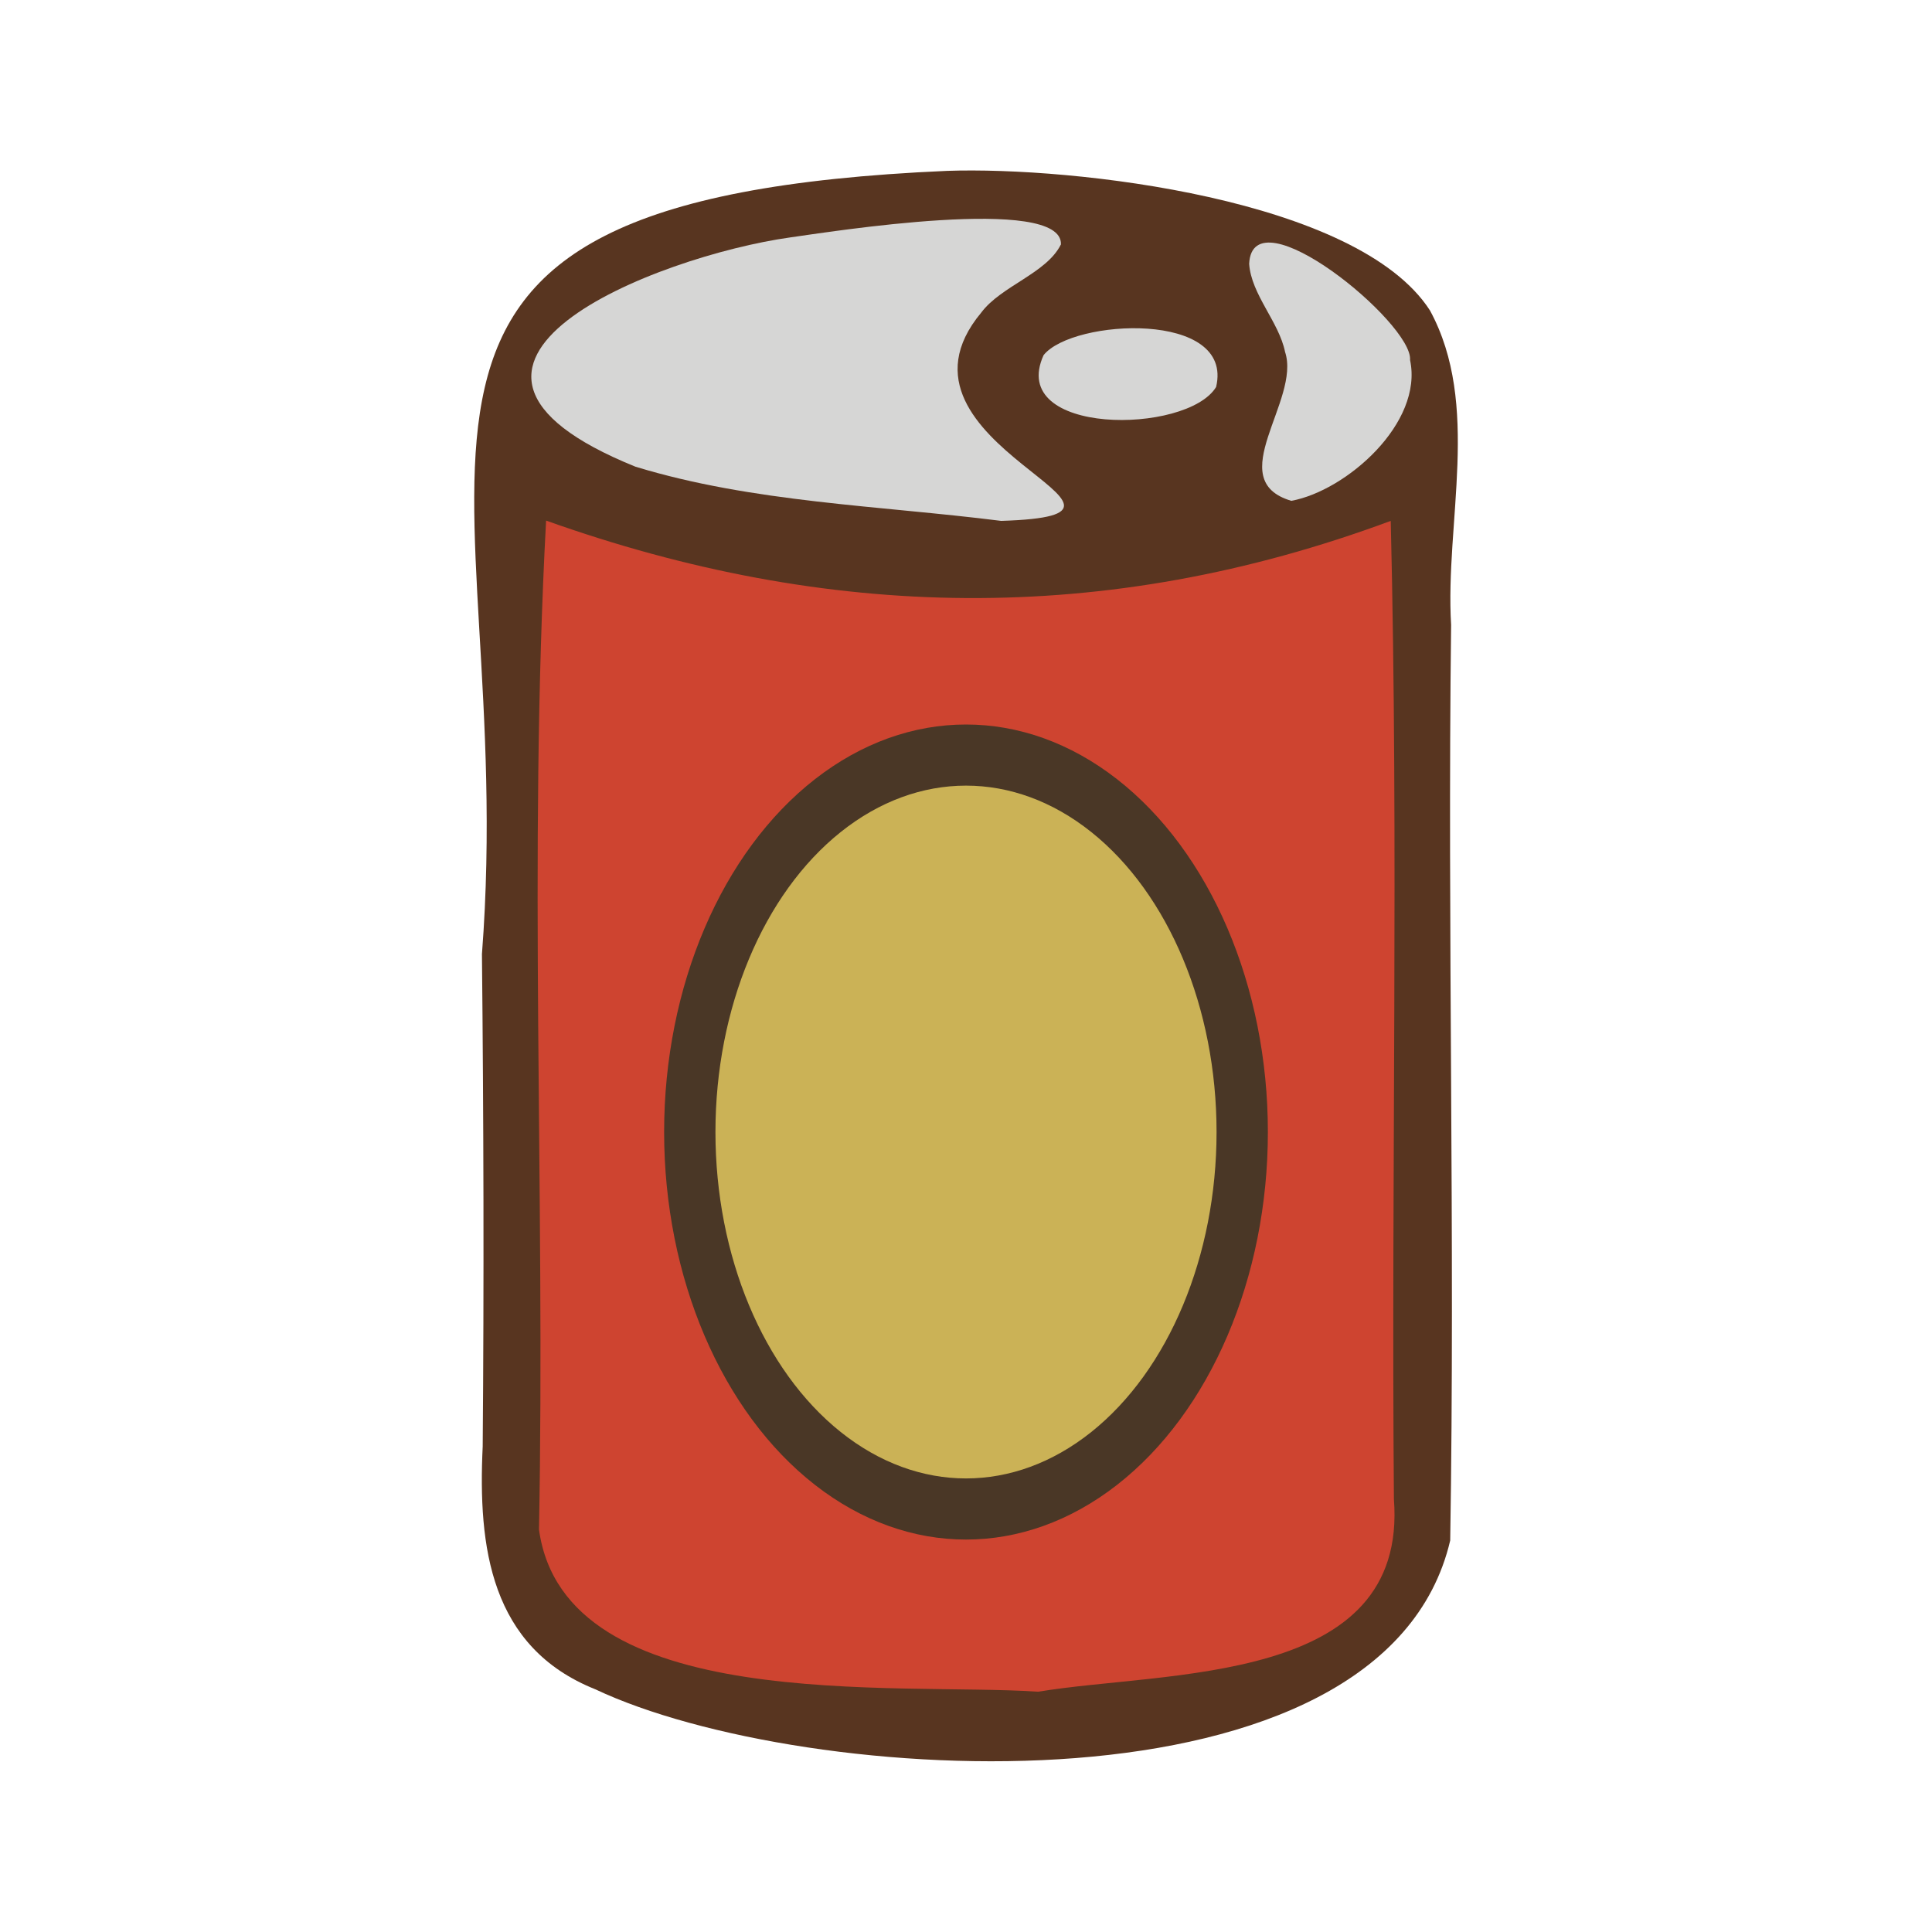 <?xml version="1.0" encoding="UTF-8"?>
<svg id="fill_soup_triple" xmlns="http://www.w3.org/2000/svg" viewBox="0 0 128 128">
  <path d="M31.93,63.21c2.53-32.75-12.32-50.01,30.82-51.89,8.36-.29,27.22,1.84,31.99,9.25,3.39,6.24.99,14.04,1.4,20.83-.25,20.21.27,40.46-.06,60.66-4.4,18.8-42.89,16.36-56.64,9.86-6.95-2.78-7.78-9.42-7.46-16.09.09-10.88.06-21.78-.05-32.62Z" style="fill: #583520; stroke-width: 0px;"/>
  <path d="M92.14,34.51c.53,21.69.03,43.14.21,64.81.95,12.35-15.05,11.34-23.56,12.76-9.37-.63-31.37,1.59-33.08-10.74.42-22.26-.72-44.68.47-66.85,18.63,6.64,37.04,7.04,55.96.02Z" style="fill: #ce4430; stroke-width: 0px;"/>
  <path d="M70.28,16.21c-.96,1.91-3.95,2.73-5.27,4.5-7.32,8.78,14.1,13.4,1.32,13.8-8.07-1.02-16.43-1.21-24.23-3.59-16.88-6.83,1.43-13.95,10.25-15.19,2.47-.34,18.08-2.86,17.94.47Z" style="fill: #d6d6d5; stroke-width: 0px;"/>
  <path d="M85.55,33.18c-4.62-1.37.65-6.66-.41-9.86-.41-2.01-2.24-3.8-2.38-5.84.22-4.78,10.86,3.93,10.66,6.37.89,4.18-4.22,8.66-7.86,9.33Z" style="fill: #d6d6d5; stroke-width: 0px;"/>
  <path d="M80.57,25.64c-1.93,3.17-13.86,3.24-11.43-2.11,1.92-2.41,12.64-2.97,11.43,2.11Z" style="fill: #d6d6d5; stroke-width: 0px;"/>
  <ellipse cx="64" cy="75" rx="20" ry="27" style="fill: #4a3726; stroke-width: 0px;"/>
  <ellipse cx="64" cy="75" rx="16.6" ry="22.95" style="fill: #cbb256; stroke-width: 0px;"/>
</svg>